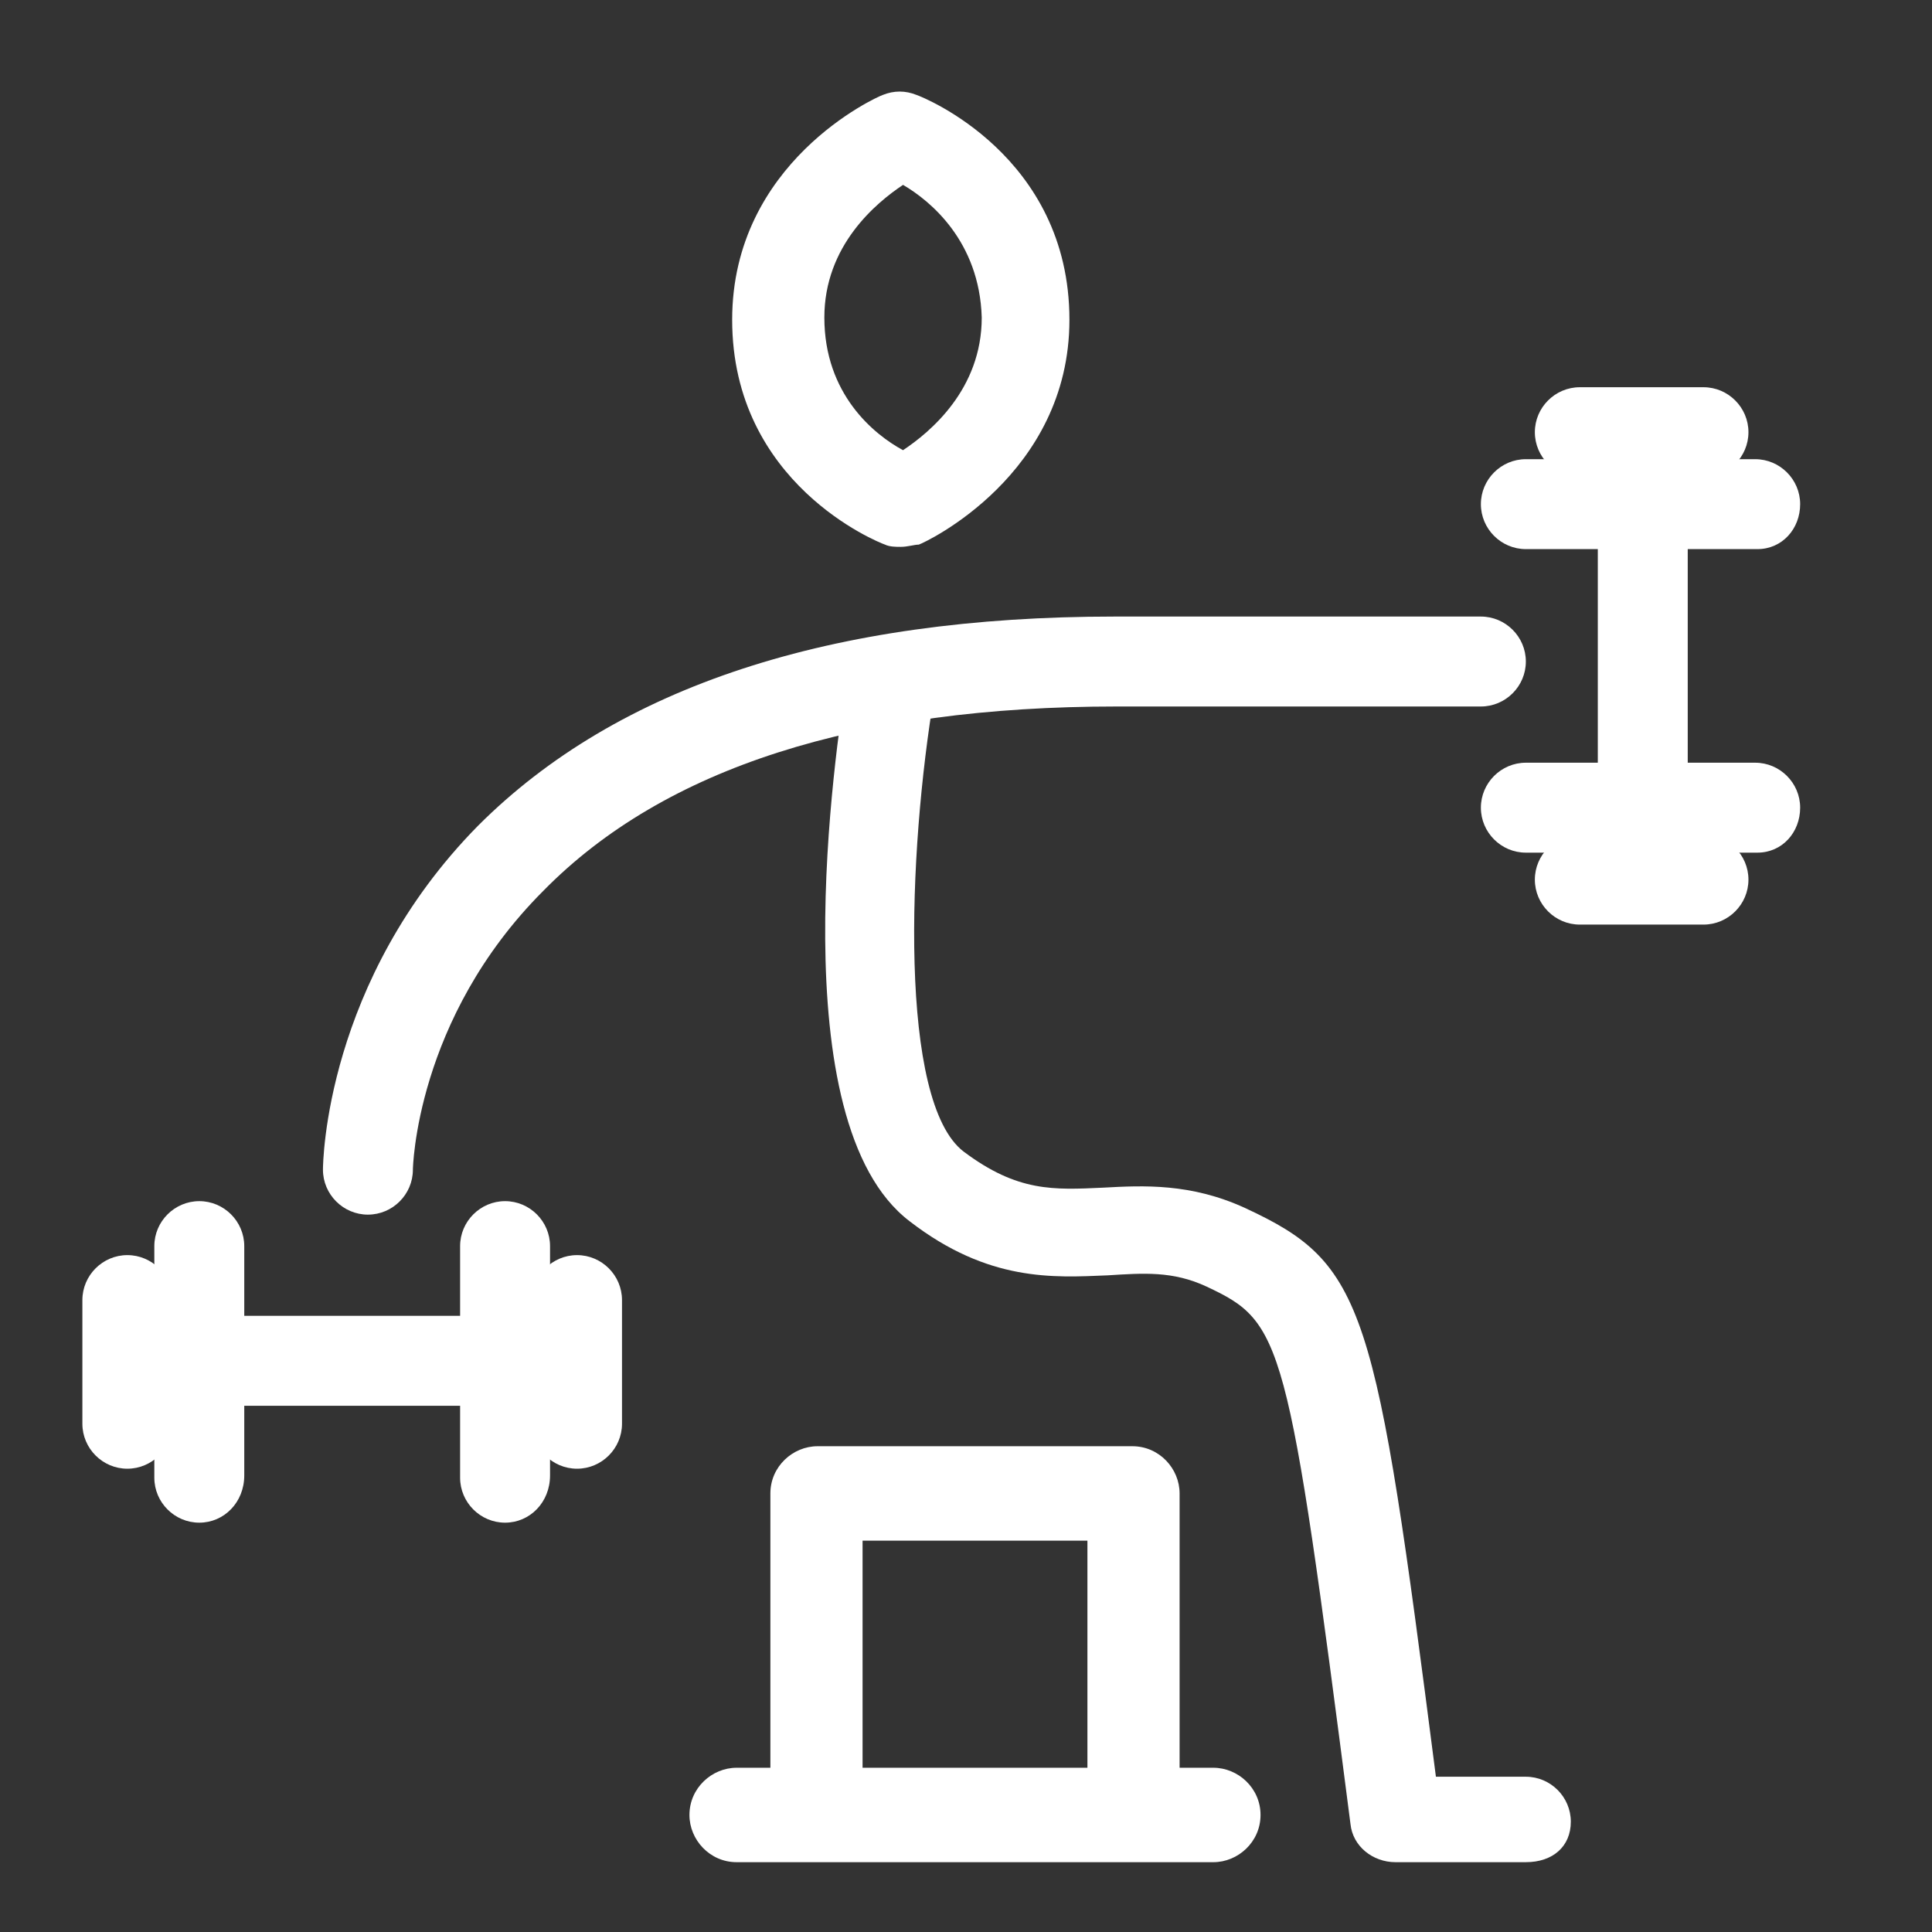 <?xml version="1.0" standalone="no"?><!DOCTYPE svg PUBLIC "-//W3C//DTD SVG 1.1//EN" "http://www.w3.org/Graphics/SVG/1.1/DTD/svg11.dtd"><svg t="1505294602540" class="icon" style="" viewBox="0 0 1024 1024" version="1.1" xmlns="http://www.w3.org/2000/svg" p-id="2867" xmlns:xlink="http://www.w3.org/1999/xlink" width="200" height="200"><rect x="0" y="0" width="1024" height="1024" fill="#333333" stroke="none"/><defs><style type="text/css"></style></defs><path d="M477.442 289.85c-2.384 0-5.959 0-8.343-1.191-3.574-1.191-81.036-32.174-81.036-119.171 0-83.421 76.269-117.979 79.843-119.171 5.959-2.384 11.917-2.384 17.876 0 3.574 1.191 81.036 32.174 81.036 119.171 0 82.228-76.269 117.979-79.843 119.171-2.384 0-5.959 1.191-9.535 1.191zM478.634 97.987c-14.299 9.535-41.71 32.174-41.71 70.311 0 40.518 26.217 61.969 41.71 70.311 14.299-9.535 41.71-32.174 41.71-70.311-1.191-40.518-27.41-61.969-41.71-70.311zM67.497 778.447c-13.107 0-23.833-10.724-23.833-23.833v-65.541c0-13.107 10.724-23.833 23.833-23.833s23.833 10.724 23.833 23.833v65.541c0 13.107-10.724 23.833-23.833 23.833z" p-id="2868" fill="#ffffff"></path><path d="M105.63 807.046c-13.107 0-23.833-10.724-23.833-23.833v-122.745c0-13.107 10.724-23.833 23.833-23.833s23.833 10.724 23.833 23.833v121.554c0 14.299-10.724 25.026-23.833 25.026zM305.838 778.447c-13.107 0-23.833-10.724-23.833-23.833v-65.541c0-13.107 10.724-23.833 23.833-23.833s23.833 10.724 23.833 23.833v65.541c0 13.107-10.724 23.833-23.833 23.833z" p-id="2869" fill="#ffffff"></path><path d="M267.7 807.046c-13.107 0-23.833-10.724-23.833-23.833v-122.745c0-13.107 10.724-23.833 23.833-23.833s23.833 10.724 23.833 23.833v121.554c0 14.299-10.724 25.026-23.833 25.026z" p-id="2870" fill="#ffffff"></path><path d="M282.002 745.078h-190.672c-13.107 0-23.833-10.724-23.833-23.833s10.724-23.833 23.833-23.833h190.672c13.107 0 23.833 10.724 23.833 23.833s-10.724 23.833-23.833 23.833zM902.878 252.907h-65.541c-13.107 0-23.833-10.724-23.833-23.833s10.724-23.833 23.833-23.833h65.541c13.107 0 23.833 10.724 23.833 23.833s-10.724 23.833-23.833 23.833z" p-id="2871" fill="#ffffff"></path><path d="M931.478 291.043h-122.745c-13.107 0-23.833-10.724-23.833-23.833s10.724-23.833 23.833-23.833h121.554c13.107 0 23.833 10.724 23.833 23.833s-9.535 23.833-22.643 23.833zM902.878 490.055h-65.541c-13.107 0-23.833-10.724-23.833-23.833s10.724-23.833 23.833-23.833h65.541c13.107 0 23.833 10.724 23.833 23.833s-10.724 23.833-23.833 23.833z" p-id="2872" fill="#ffffff"></path><path d="M931.478 451.92h-122.745c-13.107 0-23.833-10.724-23.833-23.833s10.724-23.833 23.833-23.833h121.554c13.107 0 23.833 10.724 23.833 23.833s-9.535 23.833-22.643 23.833z" p-id="2873" fill="#ffffff"></path><path d="M870.703 467.412c-13.107 0-23.833-10.724-23.833-23.833v-190.672c0-13.107 10.724-23.833 23.833-23.833s23.833 10.724 23.833 23.833v190.672c0 13.107-10.724 23.833-23.833 23.833zM195.007 643.783c-13.107 0-23.833-10.724-23.833-23.833 0-3.574 1.191-100.102 82.228-182.331 73.885-73.885 187.095-110.828 337.251-110.828h194.246c13.107 0 23.833 10.724 23.833 23.833s-10.724 23.833-23.833 23.833h-193.056c-137.046 0-239.533 32.174-303.883 97.719-67.924 67.924-69.118 147.77-69.118 147.77 0 13.107-10.724 23.833-23.833 23.833zM643.087 936.944h-17.876v-145.388c0-13.107-10.724-25.026-25.026-25.026h-166.841c-13.107 0-25.026 10.724-25.026 25.026v145.388h-17.876c-13.107 0-25.026 10.724-25.026 25.026 0 13.107 10.724 25.026 25.026 25.026h252.64c13.107 0 25.026-10.724 25.026-25.026s-11.917-25.026-25.026-25.026zM576.353 936.944h-119.171v-120.361h119.171v120.361z" p-id="2874" fill="#ffffff"></path><path d="M808.733 986.993h-69.118c-11.917 0-22.643-8.343-23.833-20.259-33.366-258.597-35.75-265.749-76.269-284.816-17.876-8.343-33.366-7.15-52.434-5.959-28.603 1.191-63.162 3.574-104.871-28.603-69.118-52.434-39.326-250.256-33.366-288.391 2.384-13.107 14.299-21.451 27.41-19.068 13.107 2.384 21.451 14.299 19.068 27.41-14.299 84.611-19.068 216.887 15.491 243.108 28.603 21.451 47.667 20.259 73.885 19.068 21.451-1.191 46.476-2.384 75.077 10.724 64.353 29.791 69.118 51.244 101.293 301.501h47.667c13.107 0 23.833 10.724 23.833 23.833s-9.535 21.451-23.833 21.451z" p-id="2875" fill="#ffffff"></path></svg>